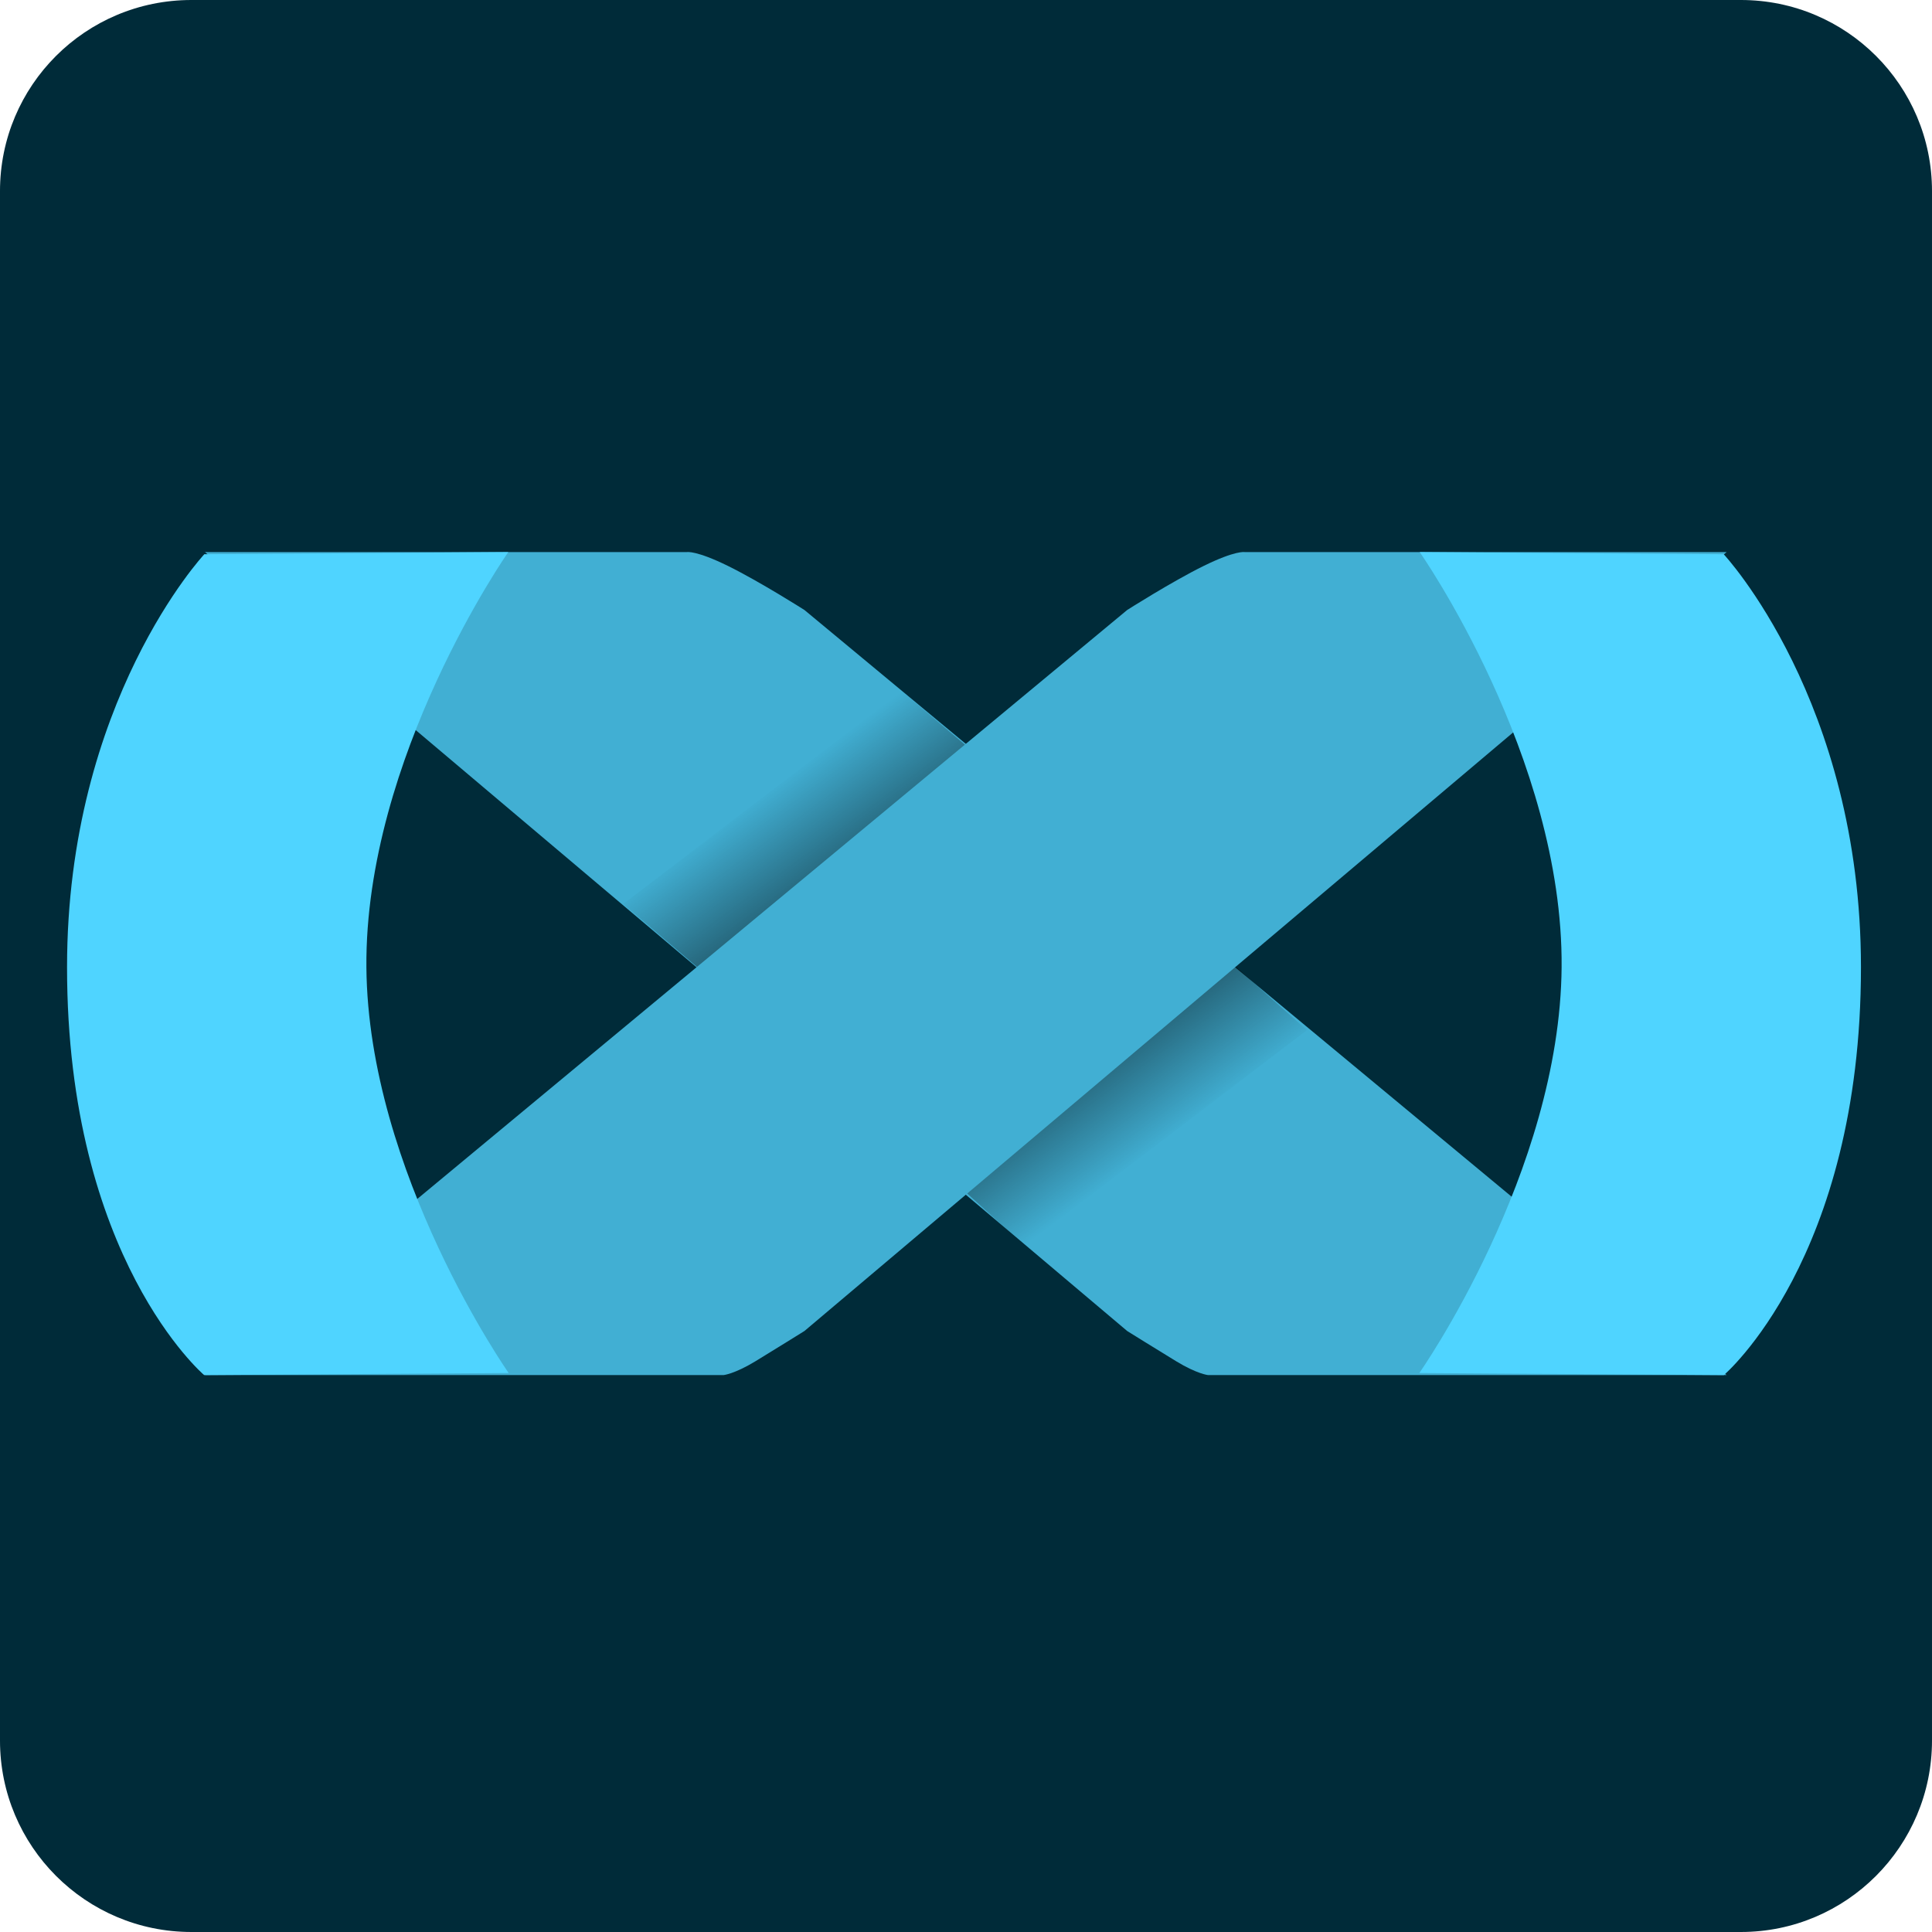 <svg version="1.1" xmlns="http://www.w3.org/2000/svg" xmlns:xlink="http://www.w3.org/1999/xlink" width="496.817" height="496.817" viewBox="0,0,496.817,496.817"><defs><linearGradient x1="210.757" y1="166.097" x2="188.137" y2="135.37" gradientUnits="userSpaceOnUse" id="color-1"><stop offset="0" stop-color="#000000" stop-opacity="0.8"/><stop offset="1" stop-color="#000000" stop-opacity="0"/></linearGradient><linearGradient x1="267.824" y1="195.152" x2="290.444" y2="225.88" gradientUnits="userSpaceOnUse" id="color-2"><stop offset="0" stop-color="#000000" stop-opacity="0.8"/><stop offset="1" stop-color="#000000" stop-opacity="0"/></linearGradient></defs><g transform="translate(8.408,68.408)"><g data-paper-data="{&quot;isPaintingLayer&quot;:true}" fill-rule="nonzero" stroke="none" stroke-linecap="butt" stroke-linejoin="miter" stroke-miterlimit="10" stroke-dasharray="" stroke-dashoffset="0" style="mix-blend-mode: normal"><g><path d="M439.268,-68.408c27.149,0 49.14,21.99 49.14,49.138c0,89.59 0,308.949 0,398.448c0,27.149 -21.991,49.23 -49.14,49.23c-89.59,0 -308.949,0 -398.448,0c-27.239,0 -49.229,-22.082 -49.229,-49.23c0,-89.499 0,-308.858 0,-398.448c0,-27.149 21.99,-49.138 49.229,-49.138c89.499,0 308.858,0 398.448,0z" fill="#002b39" stroke-width="1"/><g><path d="M302.234,285.198c0,0 -2.829,-0.293 -8.183,-3.554c-5.093,-3.102 -12.601,-7.78 -12.601,-7.78l-237.152,-200.304h123.93c0,0 2.364,-0.475 10.583,3.574c8.218,4.049 19.644,11.32 19.644,11.32l237.152,196.745z" data-paper-data="{&quot;index&quot;:null}" fill="#41afd3" stroke-width="0"/><path d="M151.831,164.055l71.655,-54.708l26.98,22.808l-68.572,57.515z" data-paper-data="{&quot;index&quot;:null}" fill="url(#color-1)" stroke-width="1" opacity="0.75"/><path d="M327.666,196.507l-72.571,55.395l-25.682,-23.266l69.488,-57.82z" fill="url(#color-2)" stroke-width="1" opacity="0.75"/><path d="M44.297,285.198l237.152,-196.745c0,0 11.426,-7.27 19.644,-11.32c8.218,-4.049 10.583,-3.574 10.583,-3.574h123.93l-237.152,200.304c0,0 -7.508,4.678 -12.601,7.78c-5.354,3.261 -8.183,3.554 -8.183,3.554z" data-paper-data="{&quot;index&quot;:null}" fill="#41afd3" stroke-width="0"/><path d="M356.576,284.668c0,0 36.164,-51.512 36.587,-104.36c0.432,-54.063 -36.49,-106.748 -36.49,-106.748l78.168,0.55c0,0 35.297,37.759 35.3,106.198c0.004,74.94 -35.254,104.89 -35.254,104.89z" data-paper-data="{&quot;index&quot;:null}" fill="#4fd4ff" stroke-width="0"/><path d="M44.087,285.198c0,0 -35.258,-29.951 -35.254,-104.89c0.004,-68.439 35.3,-106.198 35.3,-106.198l78.168,-0.55c0,0 -36.922,52.685 -36.49,106.748c0.422,52.848 36.587,104.36 36.587,104.36z" fill="#4fd4ff" stroke-width="0"/></g></g></g></g></svg>